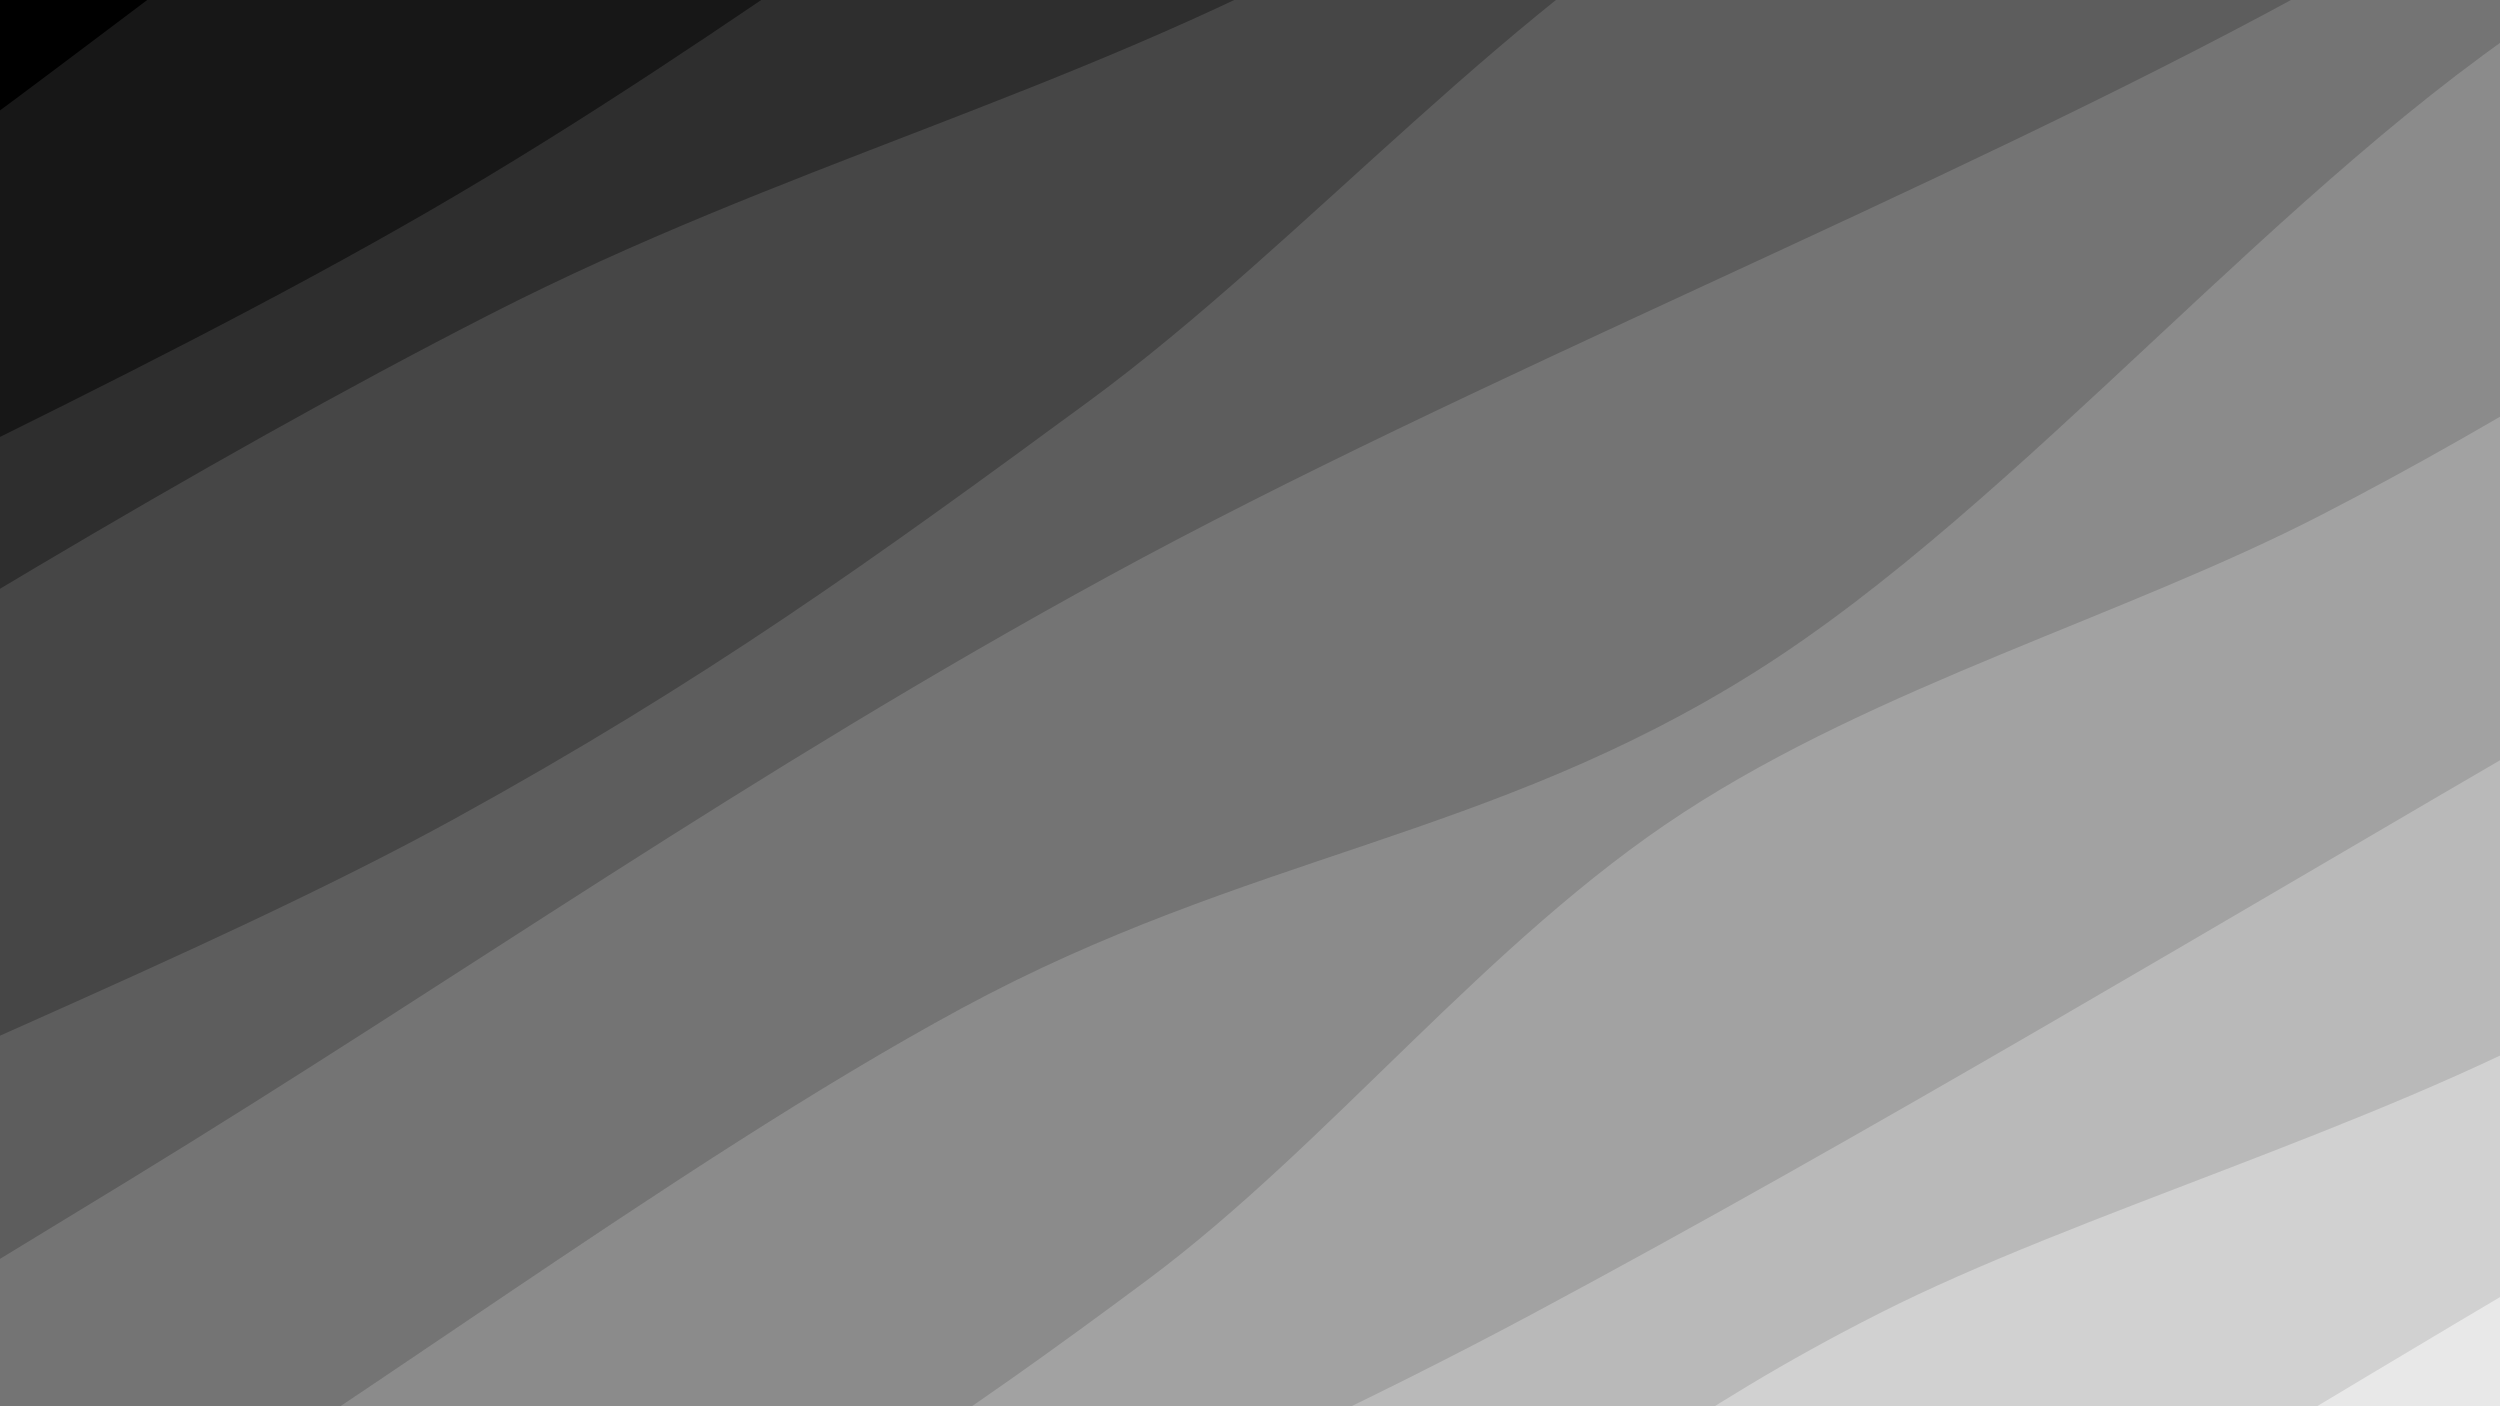 <svg xmlns="http://www.w3.org/2000/svg" version="1.1" xmlns:xlink="http://www.w3.org/1999/xlink" xmlns:svgjs="http://svgjs.dev/svgjs" viewBox="0 0 1920 1080"><rect width="1920" height="1080" fill="#000000"></rect><g transform="matrix(0.575,0.996,-0.996,0.575,941.119,-715.618)"><path d="M0,-1080C1.309,-977.457,11.377,-685.585,7.856,-464.739C4.335,-243.894,-27.811,15.882,-21.127,245.075C-14.443,474.267,37.218,694.651,47.961,910.417C58.703,1126.183,51.321,1331.405,43.327,1539.669C35.334,1747.933,7.221,2056.612,0,2160L 1920 2160 L 1920 -1080 Z" fill="url(&quot;#SvgjsLinearGradient1316&quot;)"></path><path d="M174.545,-1080C168.364,-999.997,139.191,-745.438,137.456,-599.985C135.72,-454.531,167.688,-354.759,164.132,-207.28C160.576,-59.8,116.263,117.926,116.12,284.892C115.977,451.858,147.61,628.86,163.274,794.518C178.938,960.177,208.682,1129.818,210.102,1278.843C211.521,1427.867,177.718,1541.806,171.792,1688.665C165.866,1835.525,174.086,2081.444,174.545,2160L 1920 2160 L 1920 -1080 Z" fill="url(&quot;#SvgjsLinearGradient1317&quot;)"></path><path d="M349.091,-1080C352.988,-974.123,371.188,-651.238,372.472,-444.737C373.756,-238.236,353.028,-55.337,356.796,159.004C360.564,373.345,394.857,606.611,395.079,841.307C395.301,1076.004,365.793,1347.401,358.128,1567.183C350.463,1786.965,350.597,2061.197,349.091,2160L 1920 2160 L 1920 -1080 Z" fill="url(&quot;#SvgjsLinearGradient1318&quot;)"></path><path d="M523.636,-1080C521.688,-977.486,508.085,-681.375,511.947,-464.917C515.808,-248.459,552.932,1.129,546.805,218.75C540.679,436.371,486.479,621.286,475.189,840.809C463.899,1060.332,470.99,1316.022,479.065,1535.887C487.14,1755.752,516.208,2055.981,523.636,2160L 1920 2160 L 1920 -1080 Z" fill="url(&quot;#SvgjsLinearGradient1319&quot;)"></path><path d="M698.182,-1080C706.638,-994.256,759.138,-738.86,748.916,-565.535C738.695,-392.211,640.791,-221.561,636.855,-40.054C632.92,141.453,705.606,345.148,725.303,523.506C745.001,701.865,758.978,839.57,755.039,1030.098C751.1,1220.627,711.147,1478.358,701.671,1666.675C692.195,1854.992,698.763,2077.779,698.182,2160L 1920 2160 L 1920 -1080 Z" fill="url(&quot;#SvgjsLinearGradient1320&quot;)"></path><path d="M872.727,-1080C876.422,-952.305,901.505,-588.974,894.897,-313.831C888.29,-38.688,839.657,295.017,833.08,570.857C826.504,846.697,848.829,1076.353,855.437,1341.21C862.045,1606.067,869.846,2023.535,872.727,2160L 1920 2160 L 1920 -1080 Z" fill="url(&quot;#SvgjsLinearGradient1321&quot;)"></path><path d="M1047.273,-1080C1037.026,-976.683,976.284,-678.256,985.793,-460.095C995.303,-241.935,1096.301,18.893,1104.328,228.963C1112.356,439.033,1040.051,582.649,1033.958,800.323C1027.864,1017.998,1065.547,1308.397,1067.767,1535.009C1069.986,1761.622,1050.688,2055.835,1047.273,2160L 1920 2160 L 1920 -1080 Z" fill="url(&quot;#SvgjsLinearGradient1322&quot;)"></path><path d="M1221.818,-1080C1218.901,-993.991,1207.521,-718.905,1204.312,-563.946C1201.104,-408.986,1209.664,-297.19,1202.567,-150.242C1195.47,-3.295,1153.315,162.097,1161.73,317.737C1170.144,473.378,1235.417,632.625,1253.054,783.598C1270.692,934.571,1282.417,1079.499,1267.555,1223.577C1252.693,1367.654,1171.507,1491.991,1163.884,1648.062C1156.261,1804.132,1212.163,2074.677,1221.818,2160L 1920 2160 L 1920 -1080 Z" fill="url(&quot;#SvgjsLinearGradient1323&quot;)"></path><path d="M1396.364,-1080C1397.616,-938.297,1403.057,-505.179,1403.876,-229.785C1404.695,45.609,1409.444,318.165,1401.278,572.365C1393.113,826.565,1355.701,1030.807,1354.882,1295.413C1354.063,1560.019,1389.45,2015.902,1396.364,2160L 1920 2160 L 1920 -1080 Z" fill="url(&quot;#SvgjsLinearGradient1324&quot;)"></path><path d="M1570.909,-1080C1565.744,-1000.969,1538.667,-763.021,1539.916,-605.812C1541.165,-448.604,1582.253,-299.511,1578.402,-136.747C1574.55,26.016,1524.9,223.888,1516.807,370.77C1508.715,517.652,1525.478,599.985,1529.846,744.545C1534.213,889.105,1543.222,1076.71,1543.012,1238.132C1542.802,1399.555,1523.937,1559.434,1528.586,1713.079C1533.236,1866.724,1563.855,2085.513,1570.909,2160L 1920 2160 L 1920 -1080 Z" fill="url(&quot;#SvgjsLinearGradient1325&quot;)"></path><path d="M1745.455,-1080C1739.611,-994.526,1715.606,-742.181,1710.394,-567.155C1705.181,-392.13,1712.466,-209.795,1714.18,-29.849C1715.893,150.097,1720.699,327.568,1720.674,512.519C1720.648,697.469,1702.606,896.657,1714.026,1079.855C1725.445,1263.053,1783.953,1431.684,1789.191,1611.708C1794.429,1791.732,1752.744,2068.618,1745.455,2160L 1920 2160 L 1920 -1080 Z" fill="url(&quot;#SvgjsLinearGradient1326&quot;)"></path></g><defs><linearGradient x1="0.1" y1="0" x2="0" y2="1" id="SvgjsLinearGradient1316"><stop stop-color="#000000" offset="0"></stop><stop stop-color="#000000" offset="0"></stop></linearGradient><linearGradient x1="0.1" y1="0" x2="0" y2="1" id="SvgjsLinearGradient1317"><stop stop-color="#171717" offset="0"></stop><stop stop-color="#171717" offset="0.091"></stop></linearGradient><linearGradient x1="0.1" y1="0" x2="0" y2="1" id="SvgjsLinearGradient1318"><stop stop-color="#2e2e2e" offset="0"></stop><stop stop-color="#2e2e2e" offset="0.182"></stop></linearGradient><linearGradient x1="0.1" y1="0" x2="0" y2="1" id="SvgjsLinearGradient1319"><stop stop-color="#464646" offset="0"></stop><stop stop-color="#464646" offset="0.273"></stop></linearGradient><linearGradient x1="0.1" y1="0" x2="0" y2="1" id="SvgjsLinearGradient1320"><stop stop-color="#5d5d5d" offset="0"></stop><stop stop-color="#5d5d5d" offset="0.364"></stop></linearGradient><linearGradient x1="0.1" y1="0" x2="0" y2="1" id="SvgjsLinearGradient1321"><stop stop-color="#747474" offset="0"></stop><stop stop-color="#747474" offset="0.455"></stop></linearGradient><linearGradient x1="0.1" y1="0" x2="0" y2="1" id="SvgjsLinearGradient1322"><stop stop-color="#8b8b8b" offset="0"></stop><stop stop-color="#8b8b8b" offset="0.545"></stop></linearGradient><linearGradient x1="0.1" y1="0" x2="0" y2="1" id="SvgjsLinearGradient1323"><stop stop-color="#a2a2a2" offset="0"></stop><stop stop-color="#a2a2a2" offset="0.636"></stop></linearGradient><linearGradient x1="0.1" y1="0" x2="0" y2="1" id="SvgjsLinearGradient1324"><stop stop-color="#b9b9b9" offset="0"></stop><stop stop-color="#b9b9b9" offset="0.727"></stop></linearGradient><linearGradient x1="0.1" y1="0" x2="0" y2="1" id="SvgjsLinearGradient1325"><stop stop-color="#d1d1d1" offset="0"></stop><stop stop-color="#d1d1d1" offset="0.818"></stop></linearGradient><linearGradient x1="0.1" y1="0" x2="0" y2="1" id="SvgjsLinearGradient1326"><stop stop-color="#e8e8e8" offset="0"></stop><stop stop-color="#e8e8e8" offset="0.909"></stop></linearGradient></defs></svg>